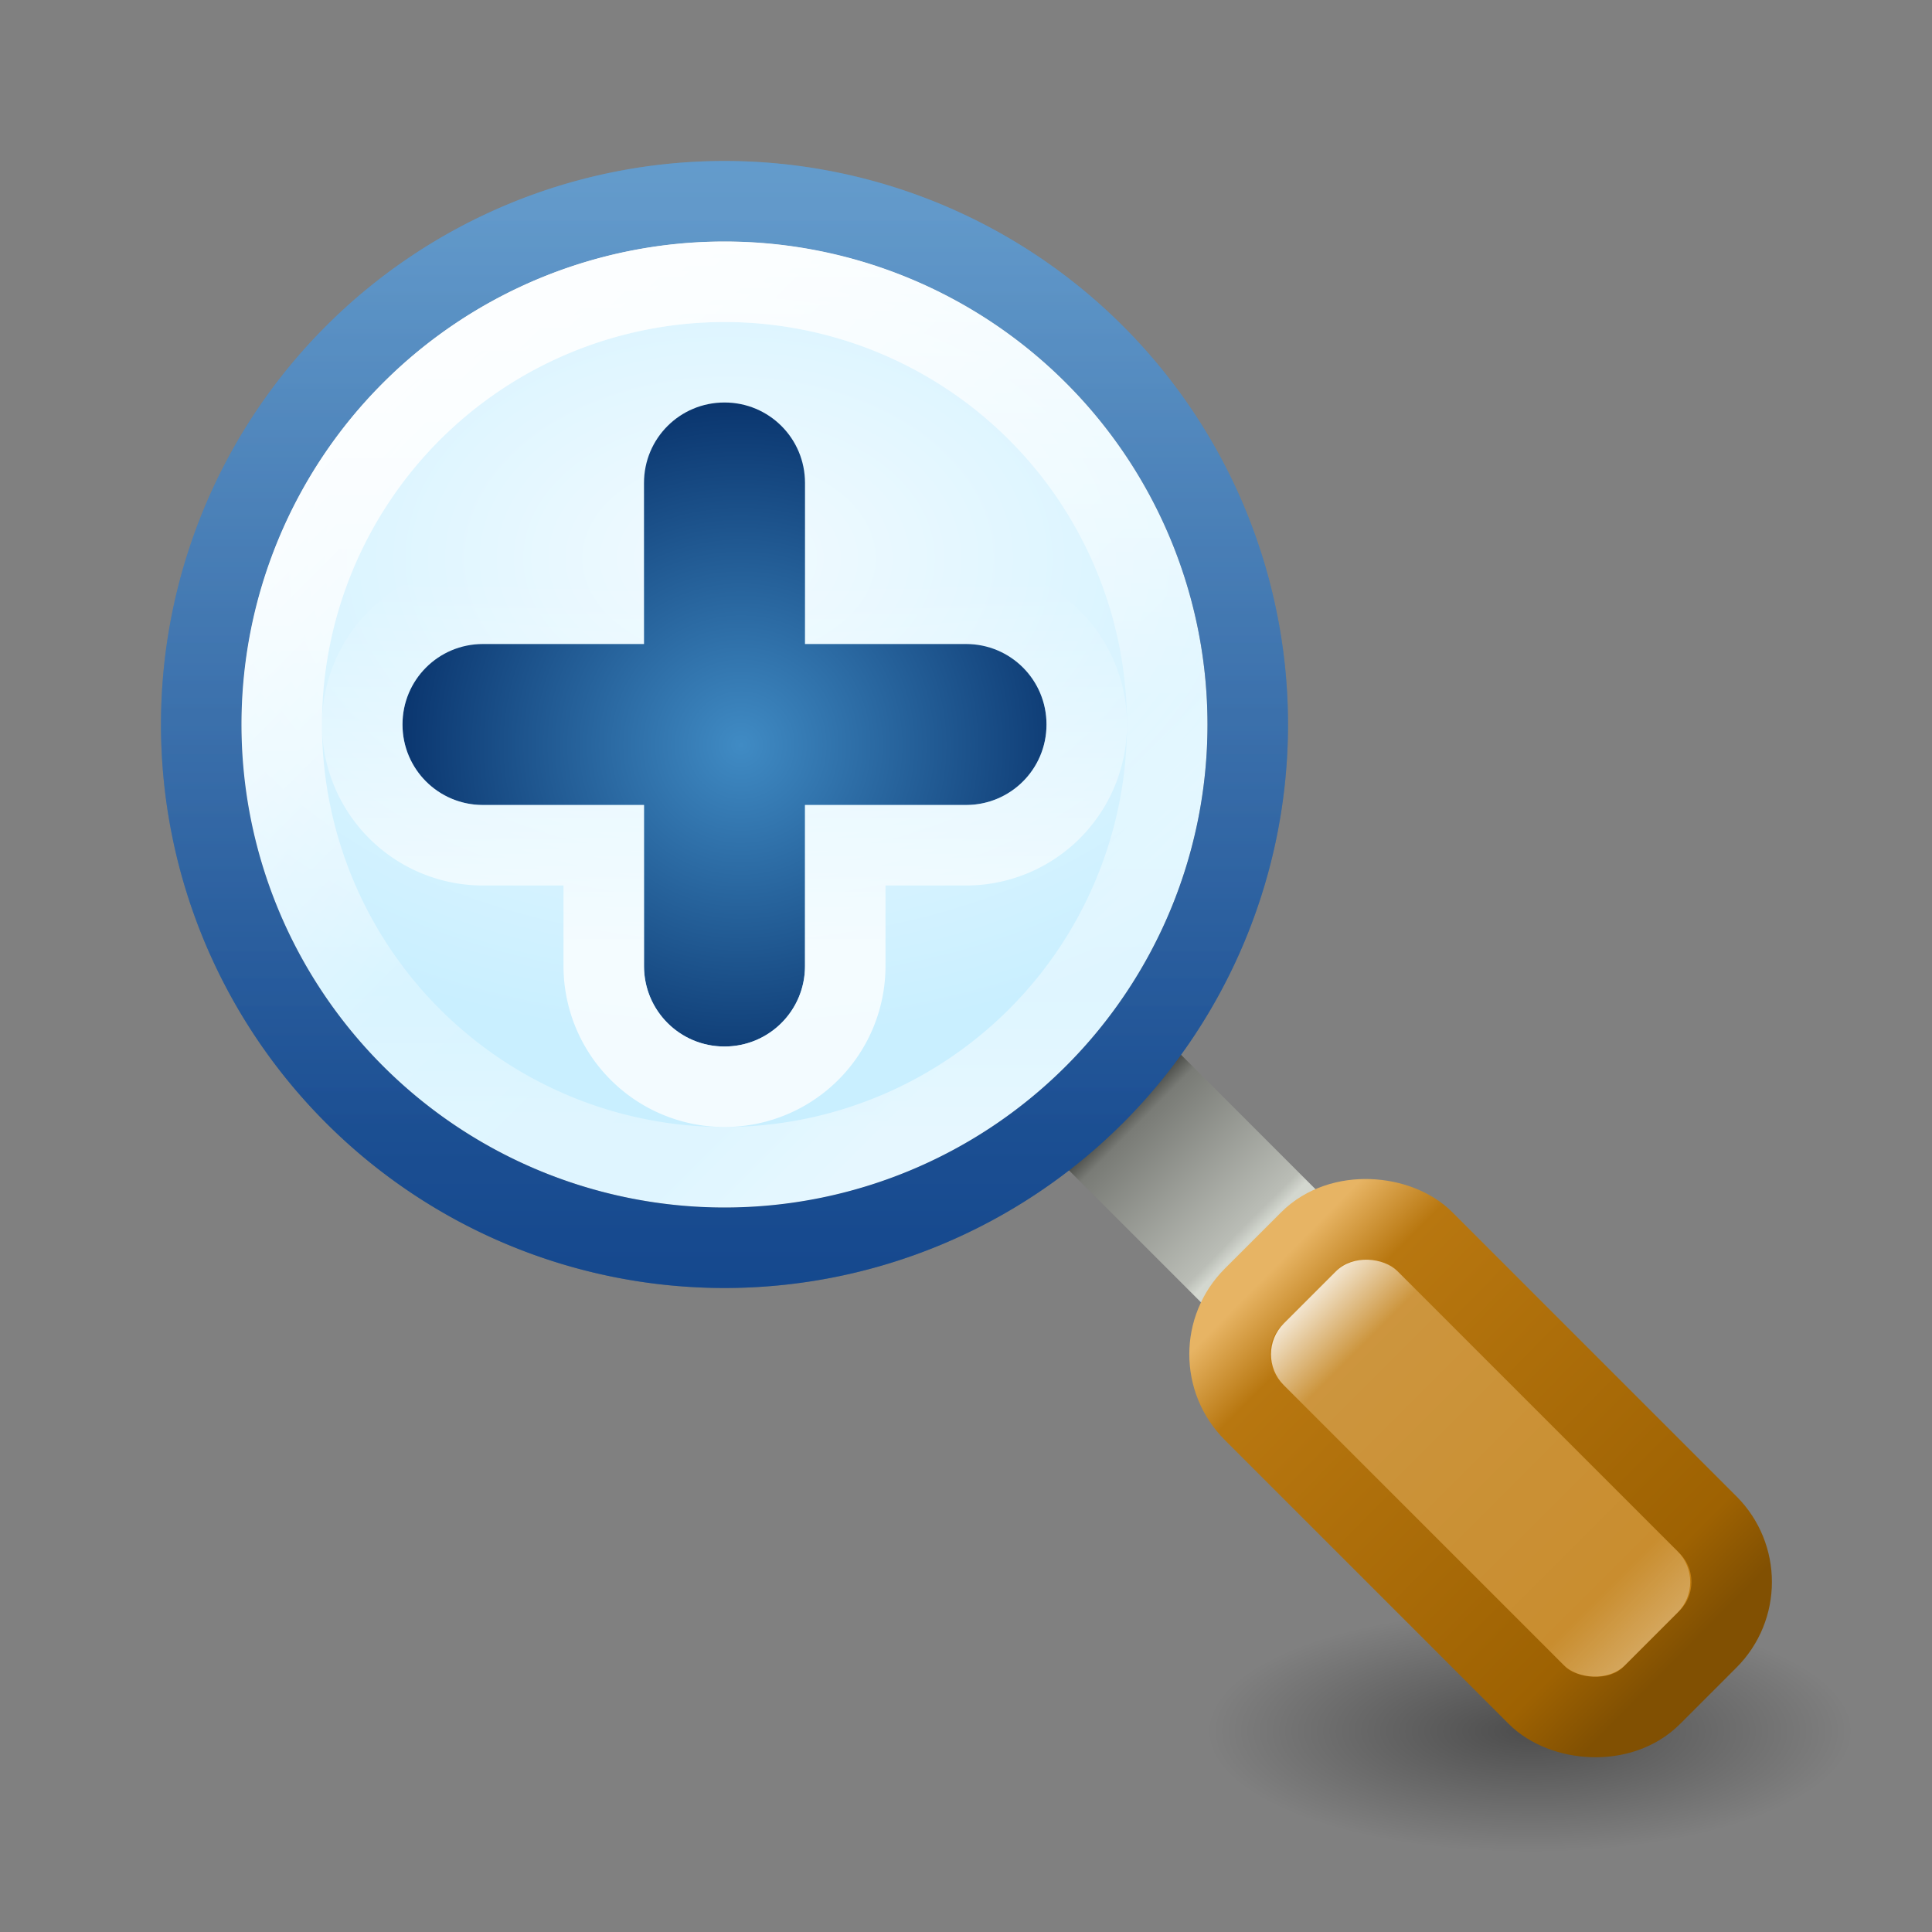 <?xml version="1.0" encoding="UTF-8" standalone="no"?>
<!-- Created with Inkscape (http://www.inkscape.org/) -->

<svg
   xmlns:dc="http://purl.org/dc/elements/1.1/"
   xmlns:cc="http://creativecommons.org/ns#"
   xmlns:rdf="http://www.w3.org/1999/02/22-rdf-syntax-ns#"
   xmlns:svg="http://www.w3.org/2000/svg"
   xmlns="http://www.w3.org/2000/svg"
   xmlns:xlink="http://www.w3.org/1999/xlink"
   xmlns:sodipodi="http://sodipodi.sourceforge.net/DTD/sodipodi-0.dtd"
   xmlns:inkscape="http://www.inkscape.org/namespaces/inkscape"
   width="24"
   height="24"
   viewBox="0 0 24 24"
   id="svg6353"
   version="1.1"
   inkscape:version="0.91 r13725"
   inkscape:export-filename="C:\Users\Lutz\Desktop\qthandles-icons\zoom-in.png"
   inkscape:export-xdpi="90"
   inkscape:export-ydpi="90"
   sodipodi:docname="zoom-in.svg">
  <rect x="0" y="0" width="24" height="24" fill="#808080" stroke="none"/>
  <defs
     id="defs6355">
    <linearGradient
       inkscape:collect="always"
       id="linearGradient6489">
      <stop
         style="stop-color:#ffffff;stop-opacity:1;"
         offset="0"
         id="stop6491" />
      <stop
         style="stop-color:#ffffff;stop-opacity:0;"
         offset="1"
         id="stop6493" />
    </linearGradient>
    <linearGradient
       id="linearGradient9680"
       inkscape:collect="always">
      <stop
         id="stop9682"
         offset="0"
         style="stop-color:#5f9ecd;stop-opacity:1" />
      <stop
         id="stop9684"
         offset="1"
         style="stop-color:#08408e;stop-opacity:1" />
    </linearGradient>
    <linearGradient
       inkscape:collect="always"
       id="linearGradient9644">
      <stop
         style="stop-color:#f2fbff;stop-opacity:1"
         offset="0"
         id="stop9646" />
      <stop
         style="stop-color:#c9efff;stop-opacity:1"
         offset="1"
         id="stop9648" />
    </linearGradient>
    <linearGradient
       inkscape:collect="always"
       id="linearGradient6997">
      <stop
         style="stop-color:#ffffff;stop-opacity:0.392"
         offset="0"
         id="stop6999" />
      <stop
         id="stop9815"
         offset="0.149"
         style="stop-color:#ffffff;stop-opacity:0.157" />
      <stop
         id="stop9813"
         offset="0.5"
         style="stop-color:#ffffff;stop-opacity:0.235" />
      <stop
         style="stop-color:#ffffff;stop-opacity:1"
         offset="1"
         id="stop7001" />
    </linearGradient>
    <linearGradient
       id="linearGradient5060">
      <stop
         id="stop5062"
         style="stop-color:#000000;stop-opacity:1"
         offset="0" />
      <stop
         id="stop5064"
         style="stop-color:#000000;stop-opacity:0"
         offset="1" />
    </linearGradient>
    <linearGradient
       inkscape:collect="always"
       xlink:href="#linearGradient6997"
       id="linearGradient7003"
       x1="9"
       y1="14"
       x2="9"
       y2="3"
       gradientUnits="userSpaceOnUse"
       gradientTransform="matrix(0.707,-0.707,0.707,0.707,-3.728,1037.362)" />
    <linearGradient
       inkscape:collect="always"
       xlink:href="#linearGradient4865"
       id="linearGradient7011"
       x1="8.875"
       y1="2.708"
       x2="8.875"
       y2="14.145"
       gradientUnits="userSpaceOnUse" />
    <linearGradient
       inkscape:collect="always"
       id="linearGradient8647-7">
      <stop
         style="stop-color:#408bc4;stop-opacity:1"
         offset="0"
         id="stop8649-8" />
      <stop
         style="stop-color:#062f68;stop-opacity:1"
         offset="1"
         id="stop8651-1" />
    </linearGradient>
    <linearGradient
       inkscape:collect="always"
       xlink:href="#linearGradient9680"
       id="linearGradient9619"
       x1="9"
       y1="1"
       x2="9"
       y2="17"
       gradientUnits="userSpaceOnUse"
       gradientTransform="translate(0,1028.362)" />
    <radialGradient
       inkscape:collect="always"
       xlink:href="#linearGradient9644"
       id="radialGradient9652"
       cx="9.03"
       cy="1035.639"
       fx="9.03"
       fy="1035.639"
       r="5"
       gradientUnits="userSpaceOnUse"
       gradientTransform="matrix(1.752,0,0,1.2,-6.764,-207.473)" />
    <radialGradient
       inkscape:collect="always"
       xlink:href="#linearGradient8647-7"
       id="radialGradient9869"
       gradientUnits="userSpaceOnUse"
       gradientTransform="matrix(1.521,0,0,1.521,-4.826,-4.918)"
       cx="9.224"
       cy="9.319"
       fx="9.224"
       fy="9.319"
       r="3" />
    <linearGradient
       inkscape:collect="always"
       xlink:href="#linearGradient6997"
       id="linearGradient10079"
       gradientUnits="userSpaceOnUse"
       gradientTransform="translate(-4.0727324e-5,1028.362)"
       x1="9"
       y1="14"
       x2="9"
       y2="3" />
    <linearGradient
       inkscape:collect="always"
       xlink:href="#linearGradient9666"
       id="linearGradient9672"
       x1="40"
       y1="1044.362"
       x2="40"
       y2="1050.362"
       gradientUnits="userSpaceOnUse"
       gradientTransform="translate(-767.162,-294.185)" />
    <linearGradient
       inkscape:collect="always"
       id="linearGradient9666">
      <stop
         style="stop-color:#ffffff;stop-opacity:1"
         offset="0"
         id="stop9668" />
      <stop
         id="stop9676"
         offset="0.147"
         style="stop-color:#ffffff;stop-opacity:0.235" />
      <stop
         id="stop9674"
         offset="0.862"
         style="stop-color:#ffffff;stop-opacity:0.157" />
      <stop
         style="stop-color:#ffffff;stop-opacity:0.392"
         offset="1"
         id="stop9670" />
    </linearGradient>
    <linearGradient
       inkscape:collect="always"
       xlink:href="#linearGradient9817"
       id="linearGradient9823"
       x1="-727.209"
       y1="749.039"
       x2="-727.162"
       y2="756.023"
       gradientUnits="userSpaceOnUse"
       gradientTransform="translate(-4.6458669e-5,0.56)" />
    <linearGradient
       inkscape:collect="always"
       id="linearGradient9817">
      <stop
         style="stop-color:#e7b464;stop-opacity:1"
         offset="0"
         id="stop9819" />
      <stop
         id="stop9827"
         offset="0.135"
         style="stop-color:#b87710;stop-opacity:1" />
      <stop
         id="stop9825"
         offset="0.862"
         style="stop-color:#9e6202;stop-opacity:1" />
      <stop
         style="stop-color:#815002;stop-opacity:1"
         offset="1"
         id="stop9821" />
    </linearGradient>
    <linearGradient
       gradientTransform="translate(-2.6458669e-5,2.1977773e-5)"
       inkscape:collect="always"
       xlink:href="#linearGradient5509"
       id="linearGradient5515"
       x1="-727.177"
       y1="746.907"
       x2="-727.166"
       y2="749.138"
       gradientUnits="userSpaceOnUse" />
    <linearGradient
       inkscape:collect="always"
       id="linearGradient5509">
      <stop
         style="stop-color:#494b47;stop-opacity:1"
         offset="0"
         id="stop5511" />
      <stop
         id="stop5519"
         offset="0.106"
         style="stop-color:#797b76;stop-opacity:1" />
      <stop
         id="stop5517"
         offset="0.926"
         style="stop-color:#babdb6;stop-opacity:1" />
      <stop
         style="stop-color:#d3d7cf;stop-opacity:1"
         offset="1"
         id="stop5513" />
    </linearGradient>
    <linearGradient
       id="linearGradient4865">
      <stop
         id="stop4867"
         style="stop-color:#729fcf;stop-opacity:1"
         offset="0" />
      <stop
         id="stop4869"
         style="stop-color:#204a87;stop-opacity:1"
         offset="1" />
    </linearGradient>
    <radialGradient
       inkscape:collect="always"
       xlink:href="#linearGradient5060"
       id="radialGradient11096-3"
       gradientUnits="userSpaceOnUse"
       gradientTransform="matrix(0.656,0,0,0.246,3.48,1039.011)"
       cx="23.668"
       cy="44.129"
       fx="23.668"
       fy="44.129"
       r="6.1" />
    <linearGradient
       inkscape:collect="always"
       xlink:href="#linearGradient6489"
       id="linearGradient6495"
       x1="8.969"
       y1="1040.184"
       x2="8.969"
       y2="1035.55"
       gradientUnits="userSpaceOnUse" />
  </defs>
  <sodipodi:namedview
     id="base"
     pagecolor="#ffffff"
     bordercolor="#666666"
     borderopacity="1.0"
     inkscape:pageopacity="0.0"
     inkscape:pageshadow="2"
     inkscape:zoom="1"
     inkscape:cx="9.5557544"
     inkscape:cy="16.298875"
     inkscape:document-units="px"
     inkscape:current-layer="layer1"
     showgrid="false"
     units="px"
     inkscape:snap-bbox="true"
     inkscape:bbox-nodes="true"
     showguides="true"
     inkscape:snap-nodes="false"
     inkscape:snap-global="true"
     inkscape:object-paths="true"
     inkscape:snap-smooth-nodes="true"
     inkscape:snap-intersection-paths="true"
     inkscape:object-nodes="true"
     inkscape:snap-midpoints="true">
    <inkscape:grid
       type="xygrid"
       id="grid6901"
       empspacing="12"
       originx="0"
       originy="0" />
  </sodipodi:namedview>
  <g
     inkscape:label="Ebene 1"
     inkscape:groupmode="layer"
     id="layer1"
     transform="translate(0,-1028.362)">
    <path
       d="m 23,1049.862 a 4,1.5 0 0 1 -8,0 4,1.5 0 1 1 8,0 z"
       id="path11082-5"
       style="color:#000000;display:inline;overflow:visible;visibility:visible;opacity:0.4;fill:url(#radialGradient11096-3);fill-opacity:1;fill-rule:nonzero;stroke:none;stroke-width:1;marker:none;enable-background:accumulate"
       inkscape:connector-curvature="0" />
    <rect
       style="opacity:1;fill:url(#linearGradient5515);fill-opacity:1;fill-rule:evenodd;stroke:none;stroke-width:1;stroke-linecap:round;stroke-linejoin:round;stroke-miterlimit:4;stroke-dasharray:none;stroke-dashoffset:0;stroke-opacity:1"
       id="rect9678"
       width="2"
       height="4"
       x="-728.162"
       y="746.203"
       transform="matrix(0.707,-0.707,0.707,0.707,0,0)" />
    <rect
       style="opacity:1;fill:#c17d11;fill-opacity:1;fill-rule:evenodd;stroke:url(#linearGradient9823);stroke-width:1;stroke-linecap:round;stroke-linejoin:round;stroke-miterlimit:4;stroke-dasharray:none;stroke-dashoffset:0;stroke-opacity:1"
       id="rect9654"
       width="3"
       height="7"
       x="-728.662"
       y="749.677"
       ry="1.005"
       transform="matrix(0.707,-0.707,0.707,0.707,0,0)" />
    <rect
       style="opacity:0.8;fill:url(#linearGradient9672);fill-opacity:1;fill-rule:evenodd;stroke:none;stroke-width:1;stroke-linecap:round;stroke-linejoin:round;stroke-miterlimit:4;stroke-dasharray:none;stroke-dashoffset:0;stroke-opacity:1"
       id="rect9656"
       width="2"
       height="6"
       x="-728.162"
       y="750.177"
       ry="0.541"
       transform="matrix(0.707,-0.707,0.707,0.707,0,0)" />
    <ellipse
       style="opacity:1;fill:url(#radialGradient9652);fill-opacity:1;fill-rule:evenodd;stroke:none;stroke-width:1;stroke-linecap:round;stroke-linejoin:round;stroke-miterlimit:4;stroke-dasharray:none;stroke-dashoffset:0;stroke-opacity:1"
       id="path9642"
       cx="9"
       cy="1037.362"
       rx="6"
       ry="6" />
    <path
       style="opacity:1;fill:url(#linearGradient9619);fill-opacity:1;fill-rule:evenodd;stroke:none;stroke-width:1;stroke-linecap:round;stroke-linejoin:round;stroke-miterlimit:4;stroke-dasharray:none;stroke-dashoffset:0;stroke-opacity:1"
       d="m 9,1030.362 a 7,7 0 0 0 -7,7 7,7 0 0 0 7,7 7,7 0 0 0 7,-7 7,7 0 0 0 -7,-7 z m 0,1 a 6,6 0 0 1 6,6 6,6 0 0 1 -6,6 6,6 0 0 1 -6,-6 6,6 0 0 1 6,-6 z"
       id="path6982"
       inkscape:connector-curvature="0" />
    <path
       style="opacity:0.4;fill:url(#linearGradient7011);fill-opacity:1;fill-rule:evenodd;stroke:none;stroke-width:1;stroke-linecap:round;stroke-linejoin:round;stroke-miterlimit:4;stroke-dasharray:none;stroke-dashoffset:0;stroke-opacity:1"
       d="M 9 2 A 7 7 0 0 0 2 9 A 7 7 0 0 0 9 16 A 7 7 0 0 0 16 9 A 7 7 0 0 0 9 2 z M 9 3 A 6 6 0 0 1 10.773 3.268 A 6 6 0 0 1 11.877 3.734 A 6 6 0 0 1 14.984 8.576 A 6 6 0 0 1 15 9 A 6 6 0 0 1 9 15 A 6 6 0 0 1 3 9 A 6 6 0 0 1 3.029 8.4 A 6 6 0 0 1 9 3 z "
       id="path6987"
       transform="translate(0,1028.362)" />
    <path
       style="opacity:1;fill:url(#radialGradient9869);fill-opacity:1;fill-rule:evenodd;stroke:none;stroke-width:1;stroke-linecap:round;stroke-linejoin:round;stroke-miterlimit:4;stroke-dasharray:none;stroke-dashoffset:0;stroke-opacity:1"
       d="M 9 5 C 8.446 5 8 5.446 8 6 L 8 8 L 6 8 C 5.446 8 5 8.446 5 9 C 5 9.554 5.446 10 6 10 L 8 10 L 8 12 C 8 12.554 8.446 13 9 13 C 9.554 13 10 12.554 10 12 L 10 10 L 12 10 C 12.554 10 13 9.554 13 9 C 13 8.446 12.554 8 12 8 L 10 8 L 10 6 C 10 5.446 9.554 5 9 5 z "
       transform="translate(0,1028.362)"
       id="path9865" />
    <path
       style="opacity:0.8;fill:url(#linearGradient7003);fill-opacity:1;fill-rule:evenodd;stroke:none;stroke-width:1;stroke-linecap:round;stroke-linejoin:round;stroke-miterlimit:4;stroke-dasharray:none;stroke-dashoffset:0;stroke-opacity:1"
       d="m 4.757,1033.12 a 6,6 0 0 0 0,8.485 6,6 0 0 0 8.485,0 6,6 0 0 0 0,-8.485 6,6 0 0 0 -8.485,0 z m 0.707,0.707 a 5,5 0 0 1 7.071,0 5,5 0 0 1 0,7.071 5,5 0 0 1 -7.071,0 5,5 0 0 1 0,-7.071 z"
       id="path6992"
       inkscape:connector-curvature="0" />
    <path
       inkscape:connector-curvature="0"
       id="path10076"
       d="m 9,1031.362 a 6,6 0 0 0 -6,6 6,6 0 0 0 6,6 6,6 0 0 0 6,-6 6,6 0 0 0 -6,-6 z m 4.8e-6,1 a 5,5 0 0 1 5,5 5,5 0 0 1 -5,5 5,5 0 0 1 -5,-5 5,5 0 0 1 5,-5 z"
       style="opacity:0.8;fill:url(#linearGradient10079);fill-opacity:1;fill-rule:evenodd;stroke:none;stroke-width:1;stroke-linecap:round;stroke-linejoin:round;stroke-miterlimit:4;stroke-dasharray:none;stroke-dashoffset:0;stroke-opacity:1" />
    <path
       style="opacity:0.778;fill:url(#linearGradient6495);fill-opacity:1;fill-rule:evenodd;stroke:none;stroke-width:1;stroke-linecap:square;stroke-linejoin:round;stroke-miterlimit:4;stroke-dasharray:none;stroke-dashoffset:0;stroke-opacity:1"
       d="m 9,1032.362 a 2,2 0 0 0 -2,2 l 0,1 -1,0 a 2,2 0 0 0 -2,2 2,2 0 0 0 2,2 l 1,0 0,1 a 2,2 0 0 0 2,2 2,2 0 0 0 2,-2 l 0,-1 1,0 a 2,2 0 0 0 2,-2 2,2 0 0 0 -2,-2 l -1,0 0,-1 a 2,2 0 0 0 -2,-2 z m 0,1 c 0.554,0 1,0.446 1,1 l 0,1.728 0,0.272 0.27,0 1.73,0 c 0.554,0 1,0.446 1,1 0,0.554 -0.446,1 -1,1 l -1.729,0 -0.271,0 0,0.27 0,1.73 c 0,0.554 -0.446,1 -1,1 -0.554,0 -1,-0.446 -1,-1 l 0,-1.728 0,-0.272 -0.27,0 -1.73,0 c -0.554,0 -1,-0.446 -1,-1 0,-0.554 0.446,-1 1,-1 l 1.729,0 0.271,0 0,-0.27 0,-1.73 c 0,-0.554 0.446,-1 1,-1 z"
       id="path6462"
       inkscape:connector-curvature="0" />
  </g>
</svg>
